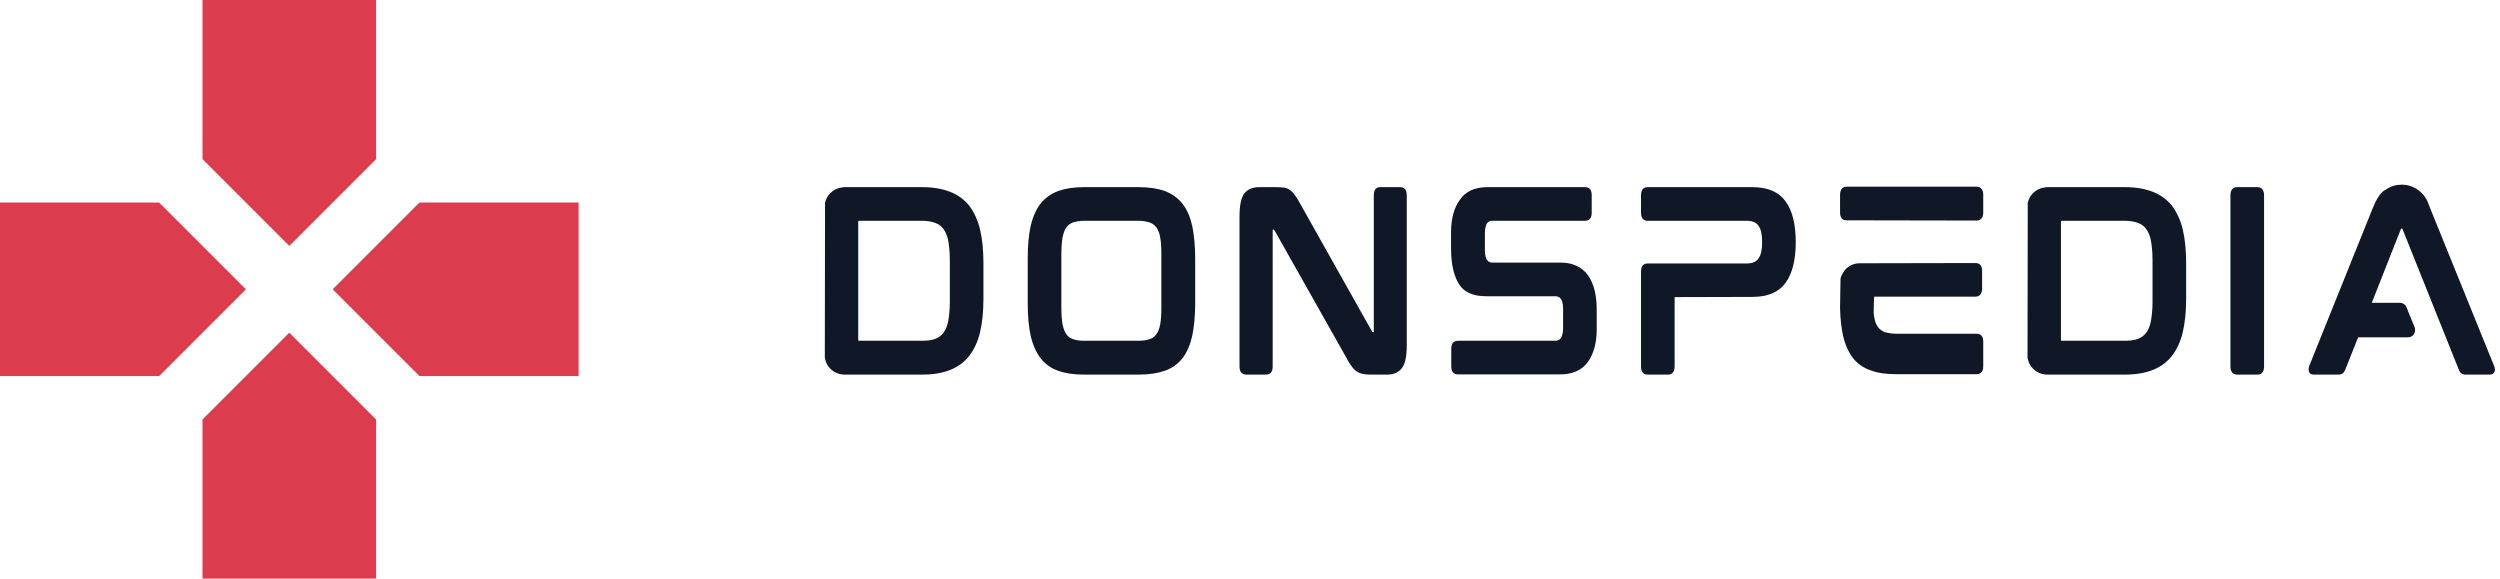 <svg width="229" height="53" viewBox="0 0 229 53" fill="none" xmlns="http://www.w3.org/2000/svg">
<path d="M34.45 14.575V0H18.55V14.575L26.5 22.525L34.45 14.575ZM14.575 18.55H0V34.45H14.575L22.525 26.5L14.575 18.55ZM18.55 38.425V53H34.45V38.425L26.5 30.475L18.55 38.425ZM38.425 18.55L30.475 26.5L38.425 34.45H53V18.55H38.425Z" fill="#DC3C4D"/>
<path d="M89.771 21.013C89.563 20.138 89.208 19.41 88.772 18.828C88.314 18.265 87.709 17.829 87.003 17.559C86.294 17.289 85.461 17.143 84.482 17.143H77.219V17.162C76.614 17.204 76.093 17.54 75.781 18.037C75.7 18.203 75.615 18.392 75.573 18.558L75.553 32.775C75.595 33.003 75.677 33.234 75.781 33.419C76.116 33.982 76.718 34.314 77.365 34.314H84.482C85.461 34.314 86.313 34.17 87.003 33.897C87.709 33.627 88.314 33.191 88.772 32.609C89.208 32.047 89.563 31.318 89.771 30.443C89.979 29.568 90.083 28.527 90.083 27.363V24.094C90.083 22.929 89.979 21.888 89.771 21.013ZM78.614 31.11V20.347C78.614 20.265 78.633 20.223 78.653 20.223H84.42C84.898 20.223 85.314 20.285 85.65 20.412C85.981 20.535 86.232 20.701 86.417 20.971C86.625 21.244 86.772 21.596 86.856 22.035C86.938 22.513 87.003 23.095 87.003 23.781V27.675C87.003 28.361 86.938 28.943 86.856 29.402C86.772 29.861 86.625 30.215 86.417 30.485C86.232 30.736 85.981 30.921 85.65 31.048C85.314 31.172 84.898 31.214 84.42 31.214H78.633C78.633 31.214 78.614 31.191 78.614 31.11Z" fill="#101828"/>
<path d="M108.315 18.662C107.899 18.141 107.359 17.748 106.692 17.497C106.045 17.266 105.255 17.143 104.341 17.143H99.26C98.346 17.143 97.575 17.266 96.928 17.497C96.264 17.748 95.721 18.141 95.305 18.662C94.911 19.182 94.599 19.868 94.41 20.701C94.225 21.514 94.14 22.493 94.14 23.658V27.779C94.14 28.943 94.225 29.945 94.41 30.755C94.599 31.588 94.911 32.274 95.305 32.795C95.721 33.338 96.264 33.731 96.928 33.962C97.552 34.19 98.346 34.314 99.26 34.314H104.341C105.255 34.314 106.045 34.19 106.692 33.962C107.359 33.731 107.899 33.338 108.315 32.817C108.732 32.274 109.021 31.588 109.21 30.755C109.376 29.945 109.48 28.943 109.48 27.779V23.658C109.48 22.513 109.376 21.514 109.21 20.701C109.021 19.868 108.732 19.182 108.315 18.662ZM106.38 23.303V28.153C106.38 28.758 106.357 29.279 106.276 29.695C106.214 30.069 106.087 30.401 105.921 30.609C105.775 30.84 105.567 30.986 105.297 31.067C105.027 31.172 104.672 31.214 104.236 31.214H99.364C98.928 31.214 98.573 31.172 98.303 31.067C98.034 30.986 97.825 30.84 97.679 30.609C97.513 30.401 97.409 30.069 97.325 29.695C97.263 29.279 97.22 28.758 97.22 28.153V23.303C97.22 22.701 97.263 22.181 97.325 21.765C97.409 21.368 97.513 21.056 97.679 20.828C97.825 20.62 98.034 20.473 98.303 20.369C98.573 20.285 98.928 20.223 99.364 20.223H104.236C104.672 20.223 105.027 20.285 105.297 20.369C105.567 20.473 105.775 20.62 105.921 20.828C106.087 21.056 106.214 21.368 106.276 21.765C106.357 22.181 106.38 22.701 106.38 23.303Z" fill="#101828"/>
<path d="M128.277 17.143H126.423C126.237 17.143 125.84 17.204 125.84 17.871V30.381C125.84 30.401 125.84 30.401 125.84 30.423H125.736C125.717 30.423 125.694 30.423 125.675 30.362L119.098 18.662C118.928 18.349 118.785 18.099 118.639 17.913C118.493 17.705 118.346 17.54 118.2 17.435C118.034 17.308 117.849 17.227 117.618 17.185C117.409 17.162 117.159 17.143 116.889 17.143H115.328C114.726 17.143 114.267 17.351 113.975 17.725C113.685 18.122 113.539 18.808 113.539 19.826V33.585C113.539 34.232 113.955 34.314 114.144 34.314H115.995C116.183 34.314 116.577 34.232 116.577 33.585V21.075C116.577 21.056 116.577 21.036 116.577 21.036H116.681C116.681 21.036 116.704 21.036 116.743 21.098L123.342 32.795C123.508 33.13 123.674 33.377 123.821 33.566C123.967 33.774 124.113 33.92 124.279 34.024C124.445 34.148 124.634 34.21 124.842 34.252C125.027 34.294 125.258 34.314 125.548 34.314H127.07C127.672 34.314 128.13 34.105 128.42 33.712C128.713 33.338 128.859 32.648 128.859 31.63V17.871C128.859 17.204 128.443 17.143 128.277 17.143Z" fill="#101828"/>
<path d="M142.971 24.055H136.725C136.413 24.055 136.016 23.928 136.016 22.91V21.368C136.016 20.994 136.081 20.701 136.185 20.493C136.267 20.369 136.394 20.223 136.745 20.223H145.218C145.384 20.223 145.8 20.161 145.8 19.514V17.852C145.8 17.204 145.384 17.143 145.218 17.143H136.247C135.102 17.143 134.27 17.517 133.73 18.288C133.186 19.036 132.917 20.034 132.917 21.244V22.825C132.917 24.263 133.209 25.427 133.73 26.156C134.374 27.008 135.33 27.135 136.205 27.135H142.45C142.762 27.135 143.179 27.259 143.179 28.28V30.069C143.179 30.443 143.117 30.736 142.99 30.944C142.909 31.067 142.782 31.214 142.427 31.214H133.541C133.352 31.214 132.936 31.276 132.936 31.92V33.585C132.936 34.232 133.352 34.294 133.541 34.294H142.928C144.073 34.294 144.925 33.897 145.469 33.13C145.989 32.378 146.259 31.399 146.259 30.192V28.361C146.259 27.008 145.989 25.948 145.446 25.196C144.886 24.448 144.054 24.055 142.971 24.055Z" fill="#101828"/>
<path d="M160.517 17.143H150.899C150.733 17.143 150.317 17.204 150.317 17.871V19.514C150.317 20.161 150.733 20.223 150.899 20.223H159.974C160.495 20.223 160.869 20.369 161.077 20.682C161.308 20.994 161.412 21.491 161.412 22.181C161.412 22.867 161.308 23.365 161.077 23.677C160.869 23.99 160.495 24.136 159.974 24.136H150.899C150.733 24.136 150.317 24.198 150.317 24.845V33.585C150.317 34.232 150.733 34.314 150.899 34.314H152.815C152.981 34.314 153.397 34.232 153.397 33.585V27.216L160.517 27.197C161.932 27.197 162.95 26.758 163.575 25.886C164.199 25.011 164.492 23.762 164.492 22.116V22.243C164.492 20.578 164.199 19.328 163.575 18.473C162.95 17.578 161.932 17.143 160.517 17.143Z" fill="#101828"/>
<path d="M181.06 30.57H173.731C173.296 30.57 172.941 30.505 172.652 30.423C172.378 30.319 172.193 30.173 172.027 29.965C171.858 29.737 171.734 29.425 171.673 29.028C171.65 28.924 171.65 28.777 171.63 28.673C171.63 28.673 171.65 27.174 171.673 27.174H180.975C181.144 27.174 181.561 27.093 181.561 26.445V24.803C181.561 24.159 181.144 24.094 180.975 24.094L170.235 24.116C169.633 24.159 169.113 24.471 168.82 24.988C168.716 25.157 168.634 25.323 168.592 25.509L168.55 28.134V28.238C168.569 29.217 168.674 30.049 168.82 30.736C169.009 31.568 169.321 32.255 169.714 32.775C170.131 33.315 170.674 33.689 171.337 33.92C171.985 34.17 172.756 34.275 173.67 34.275H181.06C181.248 34.275 181.665 34.209 181.665 33.566V31.276C181.665 30.632 181.248 30.57 181.06 30.57ZM181.079 17.1H169.113C168.947 17.1 168.55 17.185 168.55 17.852V19.475C168.55 20.119 168.947 20.181 169.113 20.181L181.079 20.203C181.248 20.203 181.665 20.119 181.665 19.475V17.829C181.665 17.185 181.248 17.1 181.079 17.1Z" fill="#101828"/>
<path d="M199.939 21.013C199.731 20.138 199.376 19.41 198.94 18.828C198.482 18.265 197.877 17.829 197.171 17.559C196.462 17.289 195.629 17.143 194.65 17.143H187.387V17.162C186.782 17.204 186.261 17.54 185.949 18.037C185.868 18.203 185.783 18.392 185.741 18.558L185.721 32.775C185.764 33.003 185.845 33.234 185.949 33.419C186.284 33.982 186.886 34.314 187.533 34.314H194.65C195.629 34.314 196.481 34.17 197.171 33.897C197.877 33.627 198.482 33.191 198.94 32.609C199.376 32.047 199.731 31.318 199.939 30.443C200.147 29.568 200.251 28.527 200.251 27.363V24.094C200.251 22.929 200.147 21.888 199.939 21.013ZM188.782 31.11V20.347C188.782 20.265 188.802 20.223 188.821 20.223H194.588C195.066 20.223 195.483 20.285 195.818 20.412C196.15 20.535 196.4 20.701 196.585 20.971C196.794 21.244 196.94 21.596 197.025 22.035C197.106 22.513 197.171 23.095 197.171 23.781V27.675C197.171 28.361 197.106 28.943 197.025 29.402C196.94 29.861 196.794 30.215 196.585 30.485C196.4 30.736 196.15 30.921 195.818 31.048C195.483 31.172 195.066 31.214 194.588 31.214H188.802C188.802 31.214 188.782 31.191 188.782 31.11Z" fill="#101828"/>
<path d="M206.806 17.143H204.891C204.725 17.143 204.308 17.227 204.308 17.871V33.585C204.308 34.232 204.725 34.314 204.891 34.314H206.806C206.972 34.314 207.389 34.232 207.389 33.585V17.871C207.389 17.227 206.972 17.143 206.806 17.143Z" fill="#101828"/>
<path d="M222.604 19.078C222.562 18.974 222.52 18.85 222.481 18.766C222.146 17.683 221.147 16.915 220.002 16.915C219.482 16.915 218.984 17.058 218.568 17.351C218.441 17.413 218.337 17.497 218.255 17.559C217.943 17.829 217.631 18.33 217.338 19.078L211.532 33.504C211.467 33.689 211.447 33.878 211.49 34.001C211.509 34.128 211.613 34.314 211.948 34.314H214.235C214.508 34.314 214.716 34.148 214.82 33.878L216.004 30.901H220.565C220.792 30.901 221.001 30.797 221.105 30.609C221.232 30.443 221.251 30.215 221.189 30.007L220.438 28.153C220.334 27.902 220.106 27.737 219.836 27.737H217.254L219.917 20.994C219.94 20.951 219.96 20.932 219.96 20.932H220.044C220.044 20.932 220.044 20.932 220.064 20.971L225.226 33.858C225.33 34.148 225.538 34.314 225.831 34.314H228.059C228.391 34.314 228.475 34.105 228.514 34.001C228.557 33.878 228.537 33.689 228.453 33.504L222.604 19.078Z" fill="#101828"/>
</svg>

